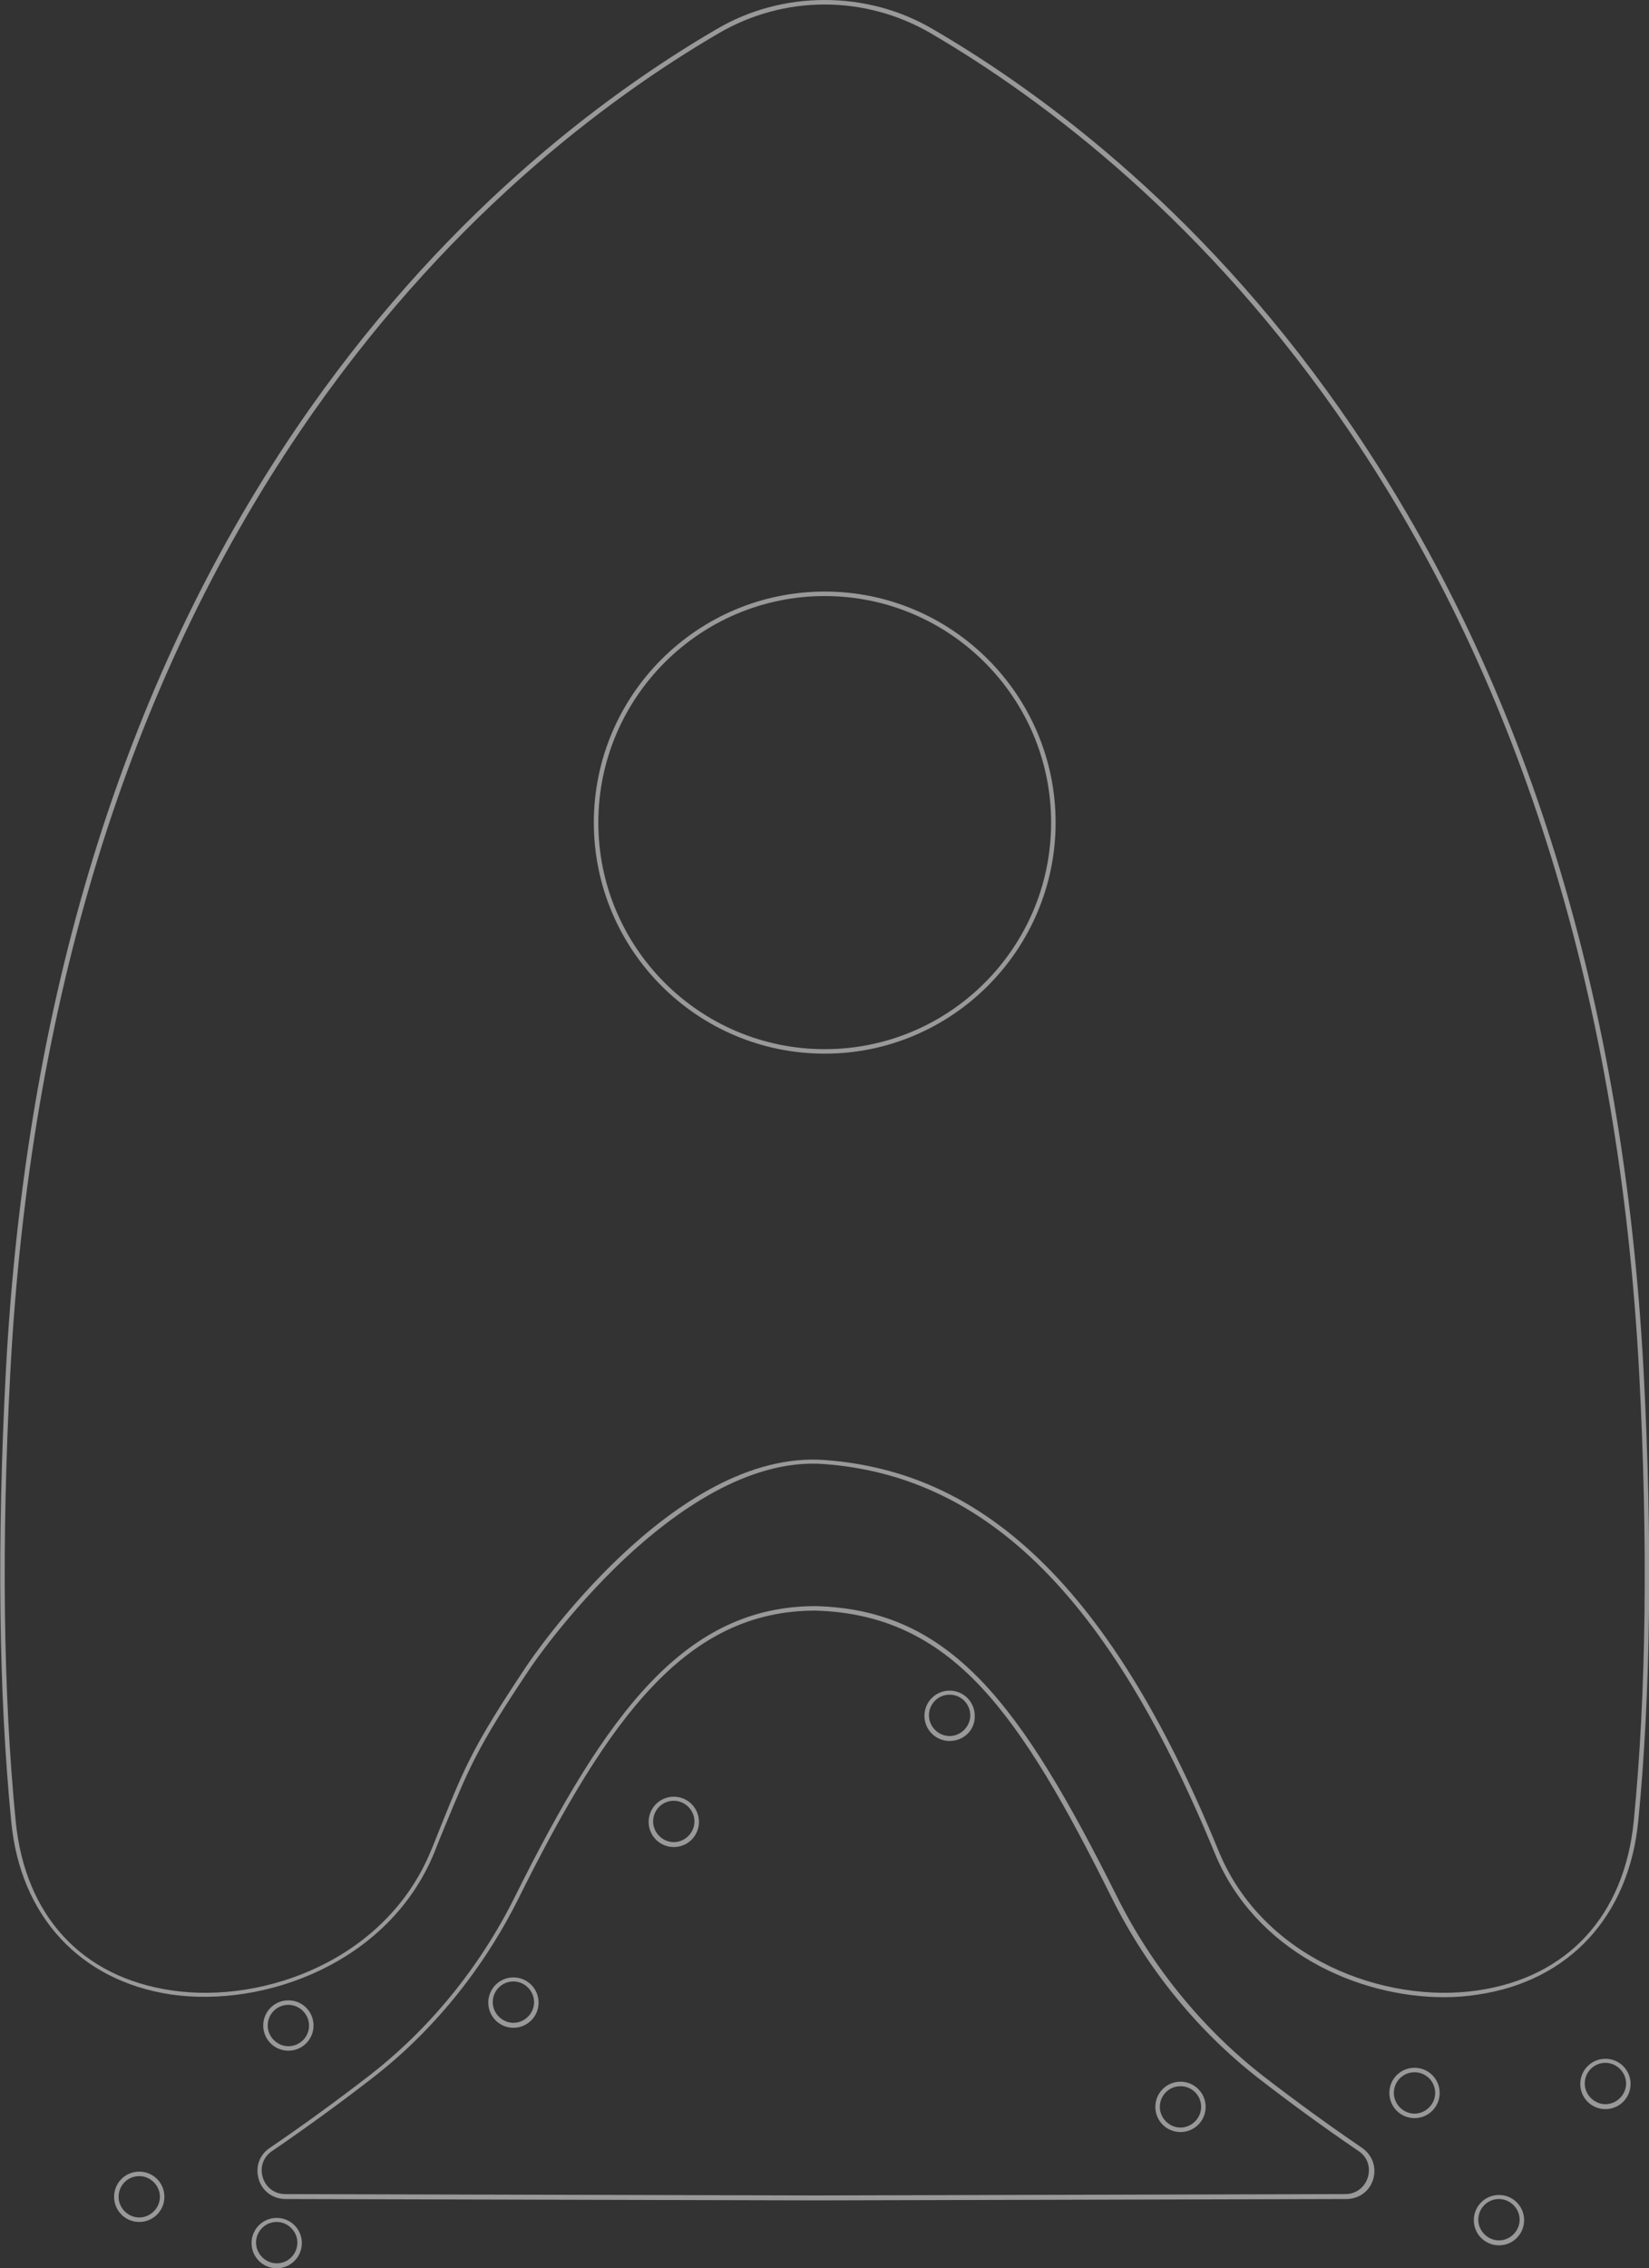 <!-- Generator: Adobe Illustrator 24.2.1, SVG Export Plug-In  -->
<svg version="1.1" xmlns="http://www.w3.org/2000/svg" xmlns:xlink="http://www.w3.org/1999/xlink" x="0px" y="0px" width="367.1px"
	 height="504.6px" viewBox="0 0 367.1 504.6" style="overflow:visible;enable-background:new 0 0 367.1 504.6;"
	 xml:space="preserve">
<rect x="0" y="0" width="367.1" height="504.6" fill="#333333" stroke="none"/>
<style type="text/css">
	.st0{opacity:0.5;}
	.st1{fill:#FFFFFF;}
</style>
<defs>
</defs>
<g class="st0">
	<path id="banner-rocket" class="st1" d="M61.6,504.6c-3.1,0-5.6-2.5-5.6-5.6c0-3.1,2.5-5.6,5.6-5.6c3.1,0,5.6,2.5,5.6,5.6
		C67.2,502.1,64.7,504.6,61.6,504.6z M61.6,494.3c-2.6,0-4.6,2.1-4.6,4.6s2.1,4.6,4.6,4.6c2.6,0,4.6-2.1,4.6-4.6
		S64.1,494.3,61.6,494.3z M333.7,499.5c-3.1,0-5.6-2.5-5.6-5.6c0-3.1,2.5-5.6,5.6-5.6c3.1,0,5.6,2.5,5.6,5.6
		C339.3,497,336.8,499.5,333.7,499.5z M333.7,489.2c-2.6,0-4.6,2.1-4.6,4.6s2.1,4.6,4.6,4.6s4.6-2.1,4.6-4.6
		S336.2,489.2,333.7,489.2z M31,494.3c-3.1,0-5.6-2.5-5.6-5.6s2.5-5.6,5.6-5.6s5.6,2.5,5.6,5.6S34.1,494.3,31,494.3z M31,484.1
		c-2.6,0-4.6,2.1-4.6,4.6s2.1,4.6,4.6,4.6s4.6-2.1,4.6-4.6S33.5,484.1,31,484.1z M181.6,489.5l-118-0.3c-2.8,0-5.2-1.7-6-4.4
		c-0.8-2.7,0.1-5.4,2.5-7c7.5-5.1,14.9-10.5,21.9-15.9c13.5-10.4,24.8-24.2,32.6-39.9c20.4-41,37.9-64.7,67-64.7c0,0,0,0,0,0
		c30,0.8,45.5,21.5,67.1,64.7c7.8,15.6,19.1,29.4,32.6,39.9c7,5.4,14.4,10.8,21.9,15.9c2.3,1.6,3.3,4.3,2.5,7
		c-0.8,2.7-3.2,4.4-6,4.4L181.6,489.5z M181.5,358.3c-28.6,0-45.9,23.5-66.1,64.1c-7.9,15.8-19.2,29.7-32.9,40.2
		c-7,5.4-14.4,10.8-21.9,15.9c-2,1.3-2.8,3.7-2.1,5.9c0.7,2.3,2.7,3.7,5,3.7l118,0.3l118-0.3c2.4,0,4.3-1.5,5-3.7
		c0.7-2.3-0.1-4.6-2.1-5.9c-7.5-5.1-14.9-10.5-21.9-15.9c-13.6-10.5-25-24.4-32.9-40.2c-10.2-20.5-19.1-36.3-29.2-47.1
		C207.9,364.1,196.2,358.7,181.5,358.3z M262.8,474.3c-3.1,0-5.6-2.5-5.6-5.6s2.5-5.6,5.6-5.6c3.1,0,5.6,2.5,5.6,5.6
		S265.9,474.3,262.8,474.3z M262.8,464.1c-2.6,0-4.6,2.1-4.6,4.6s2.1,4.6,4.6,4.6s4.6-2.1,4.6-4.6S265.4,464.1,262.8,464.1z
		 M314.9,471.2c-3.1,0-5.6-2.5-5.6-5.6s2.5-5.6,5.6-5.6s5.6,2.5,5.6,5.6S318,471.2,314.9,471.2z M314.9,461c-2.6,0-4.6,2.1-4.6,4.6
		s2.1,4.6,4.6,4.6s4.6-2.1,4.6-4.6S317.5,461,314.9,461z M357.4,469.2c-3.1,0-5.6-2.5-5.6-5.6c0-3.1,2.5-5.6,5.6-5.6
		s5.6,2.5,5.6,5.6C363,466.7,360.5,469.2,357.4,469.2z M357.4,458.9c-2.6,0-4.6,2.1-4.6,4.6s2.1,4.6,4.6,4.6s4.6-2.1,4.6-4.6
		S359.9,458.9,357.4,458.9z M64.2,456.2c-3.1,0-5.6-2.5-5.6-5.6c0-3.1,2.5-5.6,5.6-5.6c3.1,0,5.6,2.5,5.6,5.6
		C69.8,453.7,67.3,456.2,64.2,456.2z M64.2,446c-2.6,0-4.6,2.1-4.6,4.6s2.1,4.6,4.6,4.6c2.6,0,4.6-2.1,4.6-4.6S66.7,446,64.2,446z
		 M114.3,451.1c-3.1,0-5.6-2.5-5.6-5.6s2.5-5.6,5.6-5.6s5.6,2.5,5.6,5.6S117.4,451.1,114.3,451.1z M114.3,440.8
		c-2.6,0-4.6,2.1-4.6,4.6s2.1,4.6,4.6,4.6s4.6-2.1,4.6-4.6S116.8,440.8,114.3,440.8z M321.5,444.3c-19.5,0-42.2-10.4-51.1-32.1
		c-12.4-30.1-25.8-51.7-41.1-65.9c-13.5-12.5-28.5-19.3-45.8-20.6c-16.9-1.3-33.5,10.8-44.5,21.1c-12.5,11.8-20.8,24-21.1,24.5
		c-11.6,17.3-13.4,21.8-18.9,35.1c-0.7,1.7-1.5,3.6-2.3,5.7c-10.1,24.6-37.8,34.6-58.6,31.6c-20.2-3-33.6-17.4-35.6-38.5
		c-2.8-28.5-3.2-62.2-1.2-100.1c4.4-82.5,26.1-153,64.5-209.6c31.9-47,68.5-74.3,93.7-89c7.3-4.3,15.6-6.5,24.1-6.5
		s16.8,2.2,24.1,6.5c25.1,14.6,61.8,41.9,93.7,89c38.4,56.6,60.1,127.1,64.5,209.6c2,37.9,1.6,71.6-1.2,100.1
		c-2.1,21.1-15.4,35.5-35.6,38.5C326.6,444.1,324.1,444.3,321.5,444.3z M183.6,1c-8.3,0-16.4,2.2-23.6,6.4
		c-25,14.6-61.5,41.8-93.3,88.7c-38.3,56.5-60,126.8-64.4,209.1c-2,37.9-1.6,71.5,1.2,100c2.1,21,14.7,34.7,34.8,37.6
		c20.5,3,47.6-6.8,57.6-31c0.9-2.1,1.6-4,2.3-5.7c5.4-13.4,7.3-17.9,18.9-35.3c1.3-2,32.9-48.5,66.5-46c17.6,1.3,32.7,8.1,46.4,20.8
		c15.4,14.3,28.9,35.9,41.3,66.2c9.9,24.1,37.1,34,57.6,31c20.1-2.9,32.7-16.7,34.8-37.6c2.8-28.5,3.2-62.1,1.2-100
		c-4.4-82.3-26.1-152.7-64.4-209.1c-31.8-46.9-68.3-74.1-93.3-88.7C200,3.2,191.8,1,183.6,1z M150,410.9c-3.1,0-5.6-2.5-5.6-5.6
		c0-3.1,2.5-5.6,5.6-5.6s5.6,2.5,5.6,5.6C155.6,408.4,153.1,410.9,150,410.9z M150,400.6c-2.6,0-4.6,2.1-4.6,4.6s2.1,4.6,4.6,4.6
		s4.6-2.1,4.6-4.6S152.5,400.6,150,400.6z M211.4,387.3c-3.1,0-5.6-2.5-5.6-5.6c0-3.1,2.5-5.6,5.6-5.6s5.6,2.5,5.6,5.6
		C217.1,384.8,214.6,387.3,211.4,387.3z M211.4,377c-2.6,0-4.6,2.1-4.6,4.6s2.1,4.6,4.6,4.6s4.6-2.1,4.6-4.6S214,377,211.4,377z
		 M183.6,234.4c-28.4,0-51.4-23.1-51.4-51.4c0-28.4,23.1-51.4,51.4-51.4c28.4,0,51.4,23.1,51.4,51.4
		C235,211.3,211.9,234.4,183.6,234.4z M183.6,132.6c-27.8,0-50.4,22.6-50.4,50.4s22.6,50.4,50.4,50.4S234,210.8,234,183
		S211.4,132.6,183.6,132.6z"/>
</g>
</svg>
